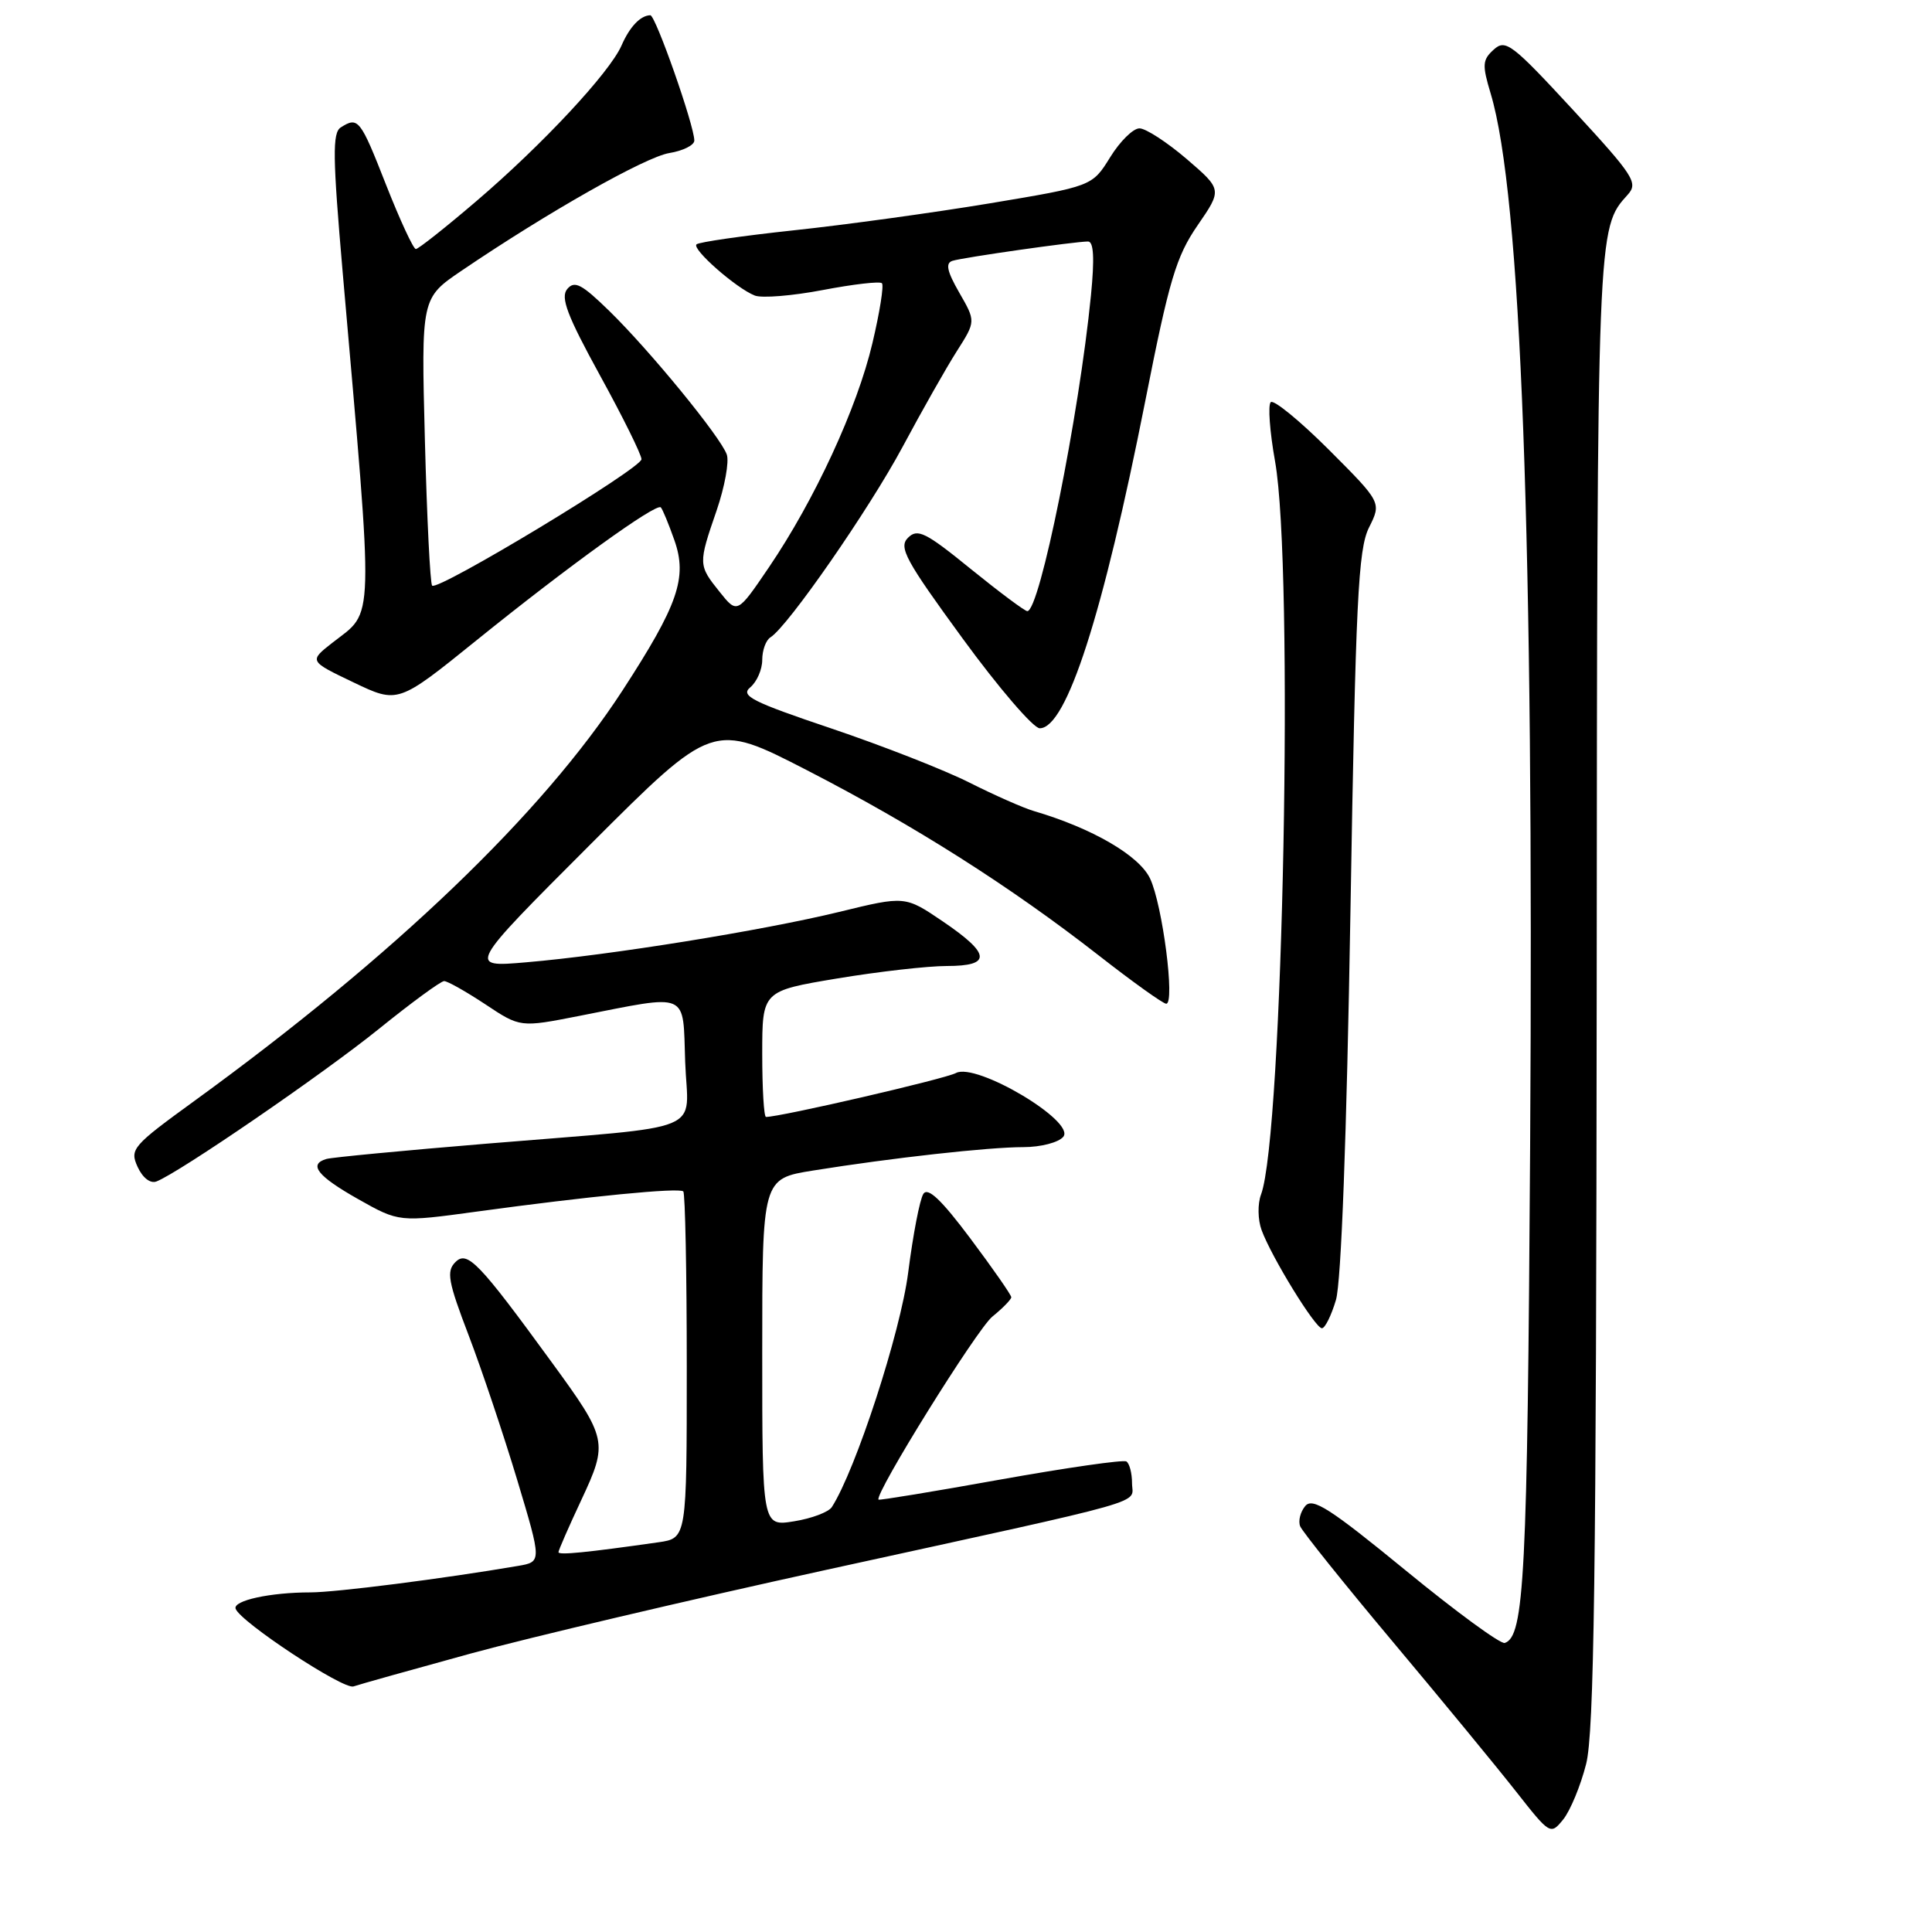 <?xml version="1.0" encoding="UTF-8" standalone="no"?>
<!DOCTYPE svg PUBLIC "-//W3C//DTD SVG 1.1//EN" "http://www.w3.org/Graphics/SVG/1.1/DTD/svg11.dtd" >
<svg xmlns="http://www.w3.org/2000/svg" xmlns:xlink="http://www.w3.org/1999/xlink" version="1.1" viewBox="0 0 256 256">
 <g >
 <path fill="currentColor"
d=" M 210.17 233.74 C 211.23 229.57 211.51 208.67 211.57 131.00 C 211.64 29.79 211.62 30.29 215.68 25.80 C 217.10 24.23 216.51 23.32 208.43 14.56 C 200.34 5.80 199.49 5.15 197.93 6.57 C 196.42 7.93 196.38 8.60 197.52 12.39 C 201.55 25.78 203.26 71.43 202.75 152.00 C 202.39 208.84 201.98 216.84 199.39 217.70 C 198.84 217.89 192.93 213.56 186.26 208.09 C 176.20 199.85 173.92 198.39 172.95 199.56 C 172.30 200.34 172.00 201.54 172.28 202.24 C 172.56 202.93 178.06 209.80 184.51 217.49 C 190.96 225.18 198.31 234.11 200.84 237.33 C 205.40 243.13 205.45 243.16 207.14 241.08 C 208.07 239.92 209.44 236.62 210.17 233.74 Z  M 62.34 219.11 C 70.13 216.98 91.35 211.98 109.50 208.01 C 153.56 198.37 150.00 199.38 150.00 196.52 C 150.00 195.20 149.66 193.91 149.25 193.65 C 148.84 193.40 141.32 194.48 132.54 196.05 C 123.76 197.63 116.51 198.82 116.41 198.71 C 115.83 198.01 129.44 176.13 131.49 174.46 C 132.87 173.34 134.00 172.18 134.00 171.89 C 134.00 171.59 131.57 168.10 128.59 164.12 C 124.73 158.96 122.94 157.27 122.35 158.20 C 121.88 158.91 120.98 163.60 120.34 168.61 C 119.32 176.58 113.39 194.77 110.22 199.70 C 109.79 200.36 107.54 201.21 105.22 201.58 C 101.00 202.26 101.00 202.26 101.00 179.22 C 101.00 156.18 101.00 156.18 107.75 155.10 C 118.15 153.43 131.00 152.00 135.60 152.00 C 137.90 152.00 140.26 151.39 140.89 150.63 C 142.57 148.60 129.34 140.75 126.67 142.18 C 125.20 142.97 103.43 148.00 101.50 148.00 C 101.22 148.00 101.00 144.24 101.00 139.65 C 101.00 131.31 101.00 131.31 110.95 129.65 C 116.43 128.74 122.95 128.00 125.45 128.00 C 131.43 128.00 131.29 126.41 124.94 122.10 C 119.93 118.70 119.93 118.70 111.21 120.83 C 101.01 123.31 80.79 126.57 69.72 127.51 C 61.95 128.18 61.95 128.18 78.21 111.91 C 94.47 95.65 94.47 95.65 106.95 102.07 C 121.20 109.41 133.88 117.46 145.64 126.64 C 150.12 130.14 154.12 133.00 154.53 133.00 C 155.73 133.00 154.04 119.89 152.39 116.41 C 150.94 113.35 144.72 109.74 137.00 107.47 C 135.62 107.07 131.80 105.38 128.50 103.72 C 125.20 102.05 116.95 98.82 110.17 96.53 C 99.60 92.97 98.07 92.19 99.42 91.07 C 100.29 90.34 101.00 88.71 101.00 87.44 C 101.00 86.16 101.49 84.82 102.09 84.45 C 104.39 83.02 115.17 67.48 119.61 59.19 C 122.17 54.41 125.39 48.72 126.78 46.54 C 129.30 42.58 129.30 42.58 127.11 38.78 C 125.48 35.94 125.25 34.86 126.21 34.56 C 127.64 34.11 142.45 32.00 144.17 32.00 C 144.92 32.00 145.04 34.22 144.56 39.11 C 142.98 55.12 137.76 81.03 136.12 80.98 C 135.78 80.97 132.41 78.45 128.63 75.39 C 122.64 70.52 121.58 69.99 120.31 71.26 C 119.05 72.52 119.97 74.22 127.55 84.60 C 132.33 91.15 136.93 96.50 137.77 96.50 C 141.31 96.50 146.15 81.47 151.77 53.06 C 154.92 37.09 155.85 33.99 158.68 29.87 C 161.95 25.12 161.95 25.12 157.23 21.06 C 154.63 18.84 151.82 17.01 150.99 17.01 C 150.15 17.00 148.40 18.73 147.10 20.84 C 144.72 24.68 144.72 24.68 131.11 26.95 C 123.63 28.19 111.95 29.80 105.16 30.52 C 98.38 31.25 92.59 32.08 92.29 32.38 C 91.65 33.01 97.56 38.20 100.01 39.16 C 100.94 39.53 105.00 39.20 109.03 38.43 C 113.06 37.66 116.59 37.25 116.86 37.53 C 117.14 37.80 116.57 41.38 115.60 45.47 C 113.59 54.03 107.94 66.26 101.88 75.18 C 97.69 81.35 97.69 81.35 95.35 78.42 C 92.51 74.88 92.51 74.74 94.96 67.63 C 96.03 64.50 96.64 61.16 96.30 60.22 C 95.46 57.87 86.11 46.45 80.73 41.20 C 77.08 37.64 76.13 37.14 75.16 38.30 C 74.24 39.41 75.15 41.81 79.50 49.74 C 82.53 55.25 85.00 60.25 85.00 60.85 C 85.00 62.06 58.02 78.35 57.26 77.60 C 57.00 77.33 56.57 68.65 56.30 58.31 C 55.81 39.50 55.81 39.50 61.16 35.87 C 72.55 28.14 85.53 20.79 88.69 20.28 C 90.51 19.98 92.00 19.24 92.00 18.62 C 92.00 16.64 86.86 2.00 86.17 2.02 C 84.86 2.05 83.44 3.54 82.35 6.04 C 80.78 9.62 71.83 19.22 63.10 26.67 C 59.03 30.15 55.43 33.00 55.10 33.00 C 54.77 32.99 53.00 29.17 51.16 24.50 C 47.74 15.78 47.46 15.42 45.16 16.88 C 44.03 17.59 44.08 20.77 45.41 36.12 C 49.57 83.80 49.65 80.78 44.04 85.17 C 40.94 87.60 40.94 87.60 46.84 90.42 C 52.74 93.24 52.74 93.24 63.12 84.86 C 75.24 75.07 86.95 66.62 87.56 67.23 C 87.79 67.46 88.60 69.42 89.36 71.58 C 91.11 76.54 89.86 80.14 82.48 91.50 C 71.88 107.81 52.27 126.61 25.81 145.84 C 17.54 151.84 17.17 152.27 18.23 154.61 C 18.90 156.07 19.92 156.86 20.73 156.55 C 23.72 155.40 42.78 142.33 50.20 136.34 C 54.52 132.85 58.41 130.00 58.85 130.00 C 59.30 130.00 61.74 131.38 64.30 133.07 C 68.93 136.15 68.93 136.15 76.72 134.62 C 91.50 131.72 90.46 131.27 90.79 140.70 C 91.13 150.36 94.28 149.07 64.50 151.54 C 53.50 152.45 43.94 153.36 43.25 153.57 C 40.83 154.28 42.06 155.84 47.44 158.88 C 52.88 161.95 52.88 161.95 63.19 160.54 C 78.03 158.51 90.01 157.34 90.54 157.87 C 90.79 158.13 91.00 168.57 91.00 181.08 C 91.00 203.82 91.00 203.82 87.25 204.36 C 77.71 205.72 74.00 206.09 74.00 205.67 C 74.00 205.43 75.36 202.31 77.03 198.75 C 80.60 191.12 80.50 190.64 73.10 180.50 C 63.44 167.24 61.91 165.66 60.34 167.24 C 59.13 168.45 59.37 169.81 62.10 176.94 C 63.84 181.50 66.73 190.12 68.53 196.09 C 71.79 206.95 71.79 206.95 68.65 207.49 C 58.77 209.18 44.49 211.00 41.13 211.00 C 35.81 211.00 30.86 212.08 31.22 213.16 C 31.79 214.88 45.51 223.93 46.84 223.46 C 47.58 223.20 54.55 221.25 62.34 219.11 Z  M 177.02 172.25 C 177.72 169.91 178.44 150.61 178.94 120.86 C 179.63 79.56 179.96 72.79 181.40 69.90 C 183.06 66.58 183.06 66.58 176.07 59.58 C 172.22 55.74 168.76 52.91 168.38 53.29 C 167.99 53.67 168.25 57.20 168.95 61.12 C 171.47 75.19 170.02 150.50 167.09 158.29 C 166.63 159.52 166.66 161.61 167.17 163.00 C 168.48 166.57 174.28 176.00 175.16 176.00 C 175.57 176.00 176.41 174.31 177.02 172.25 Z "/>
</g>
</svg>